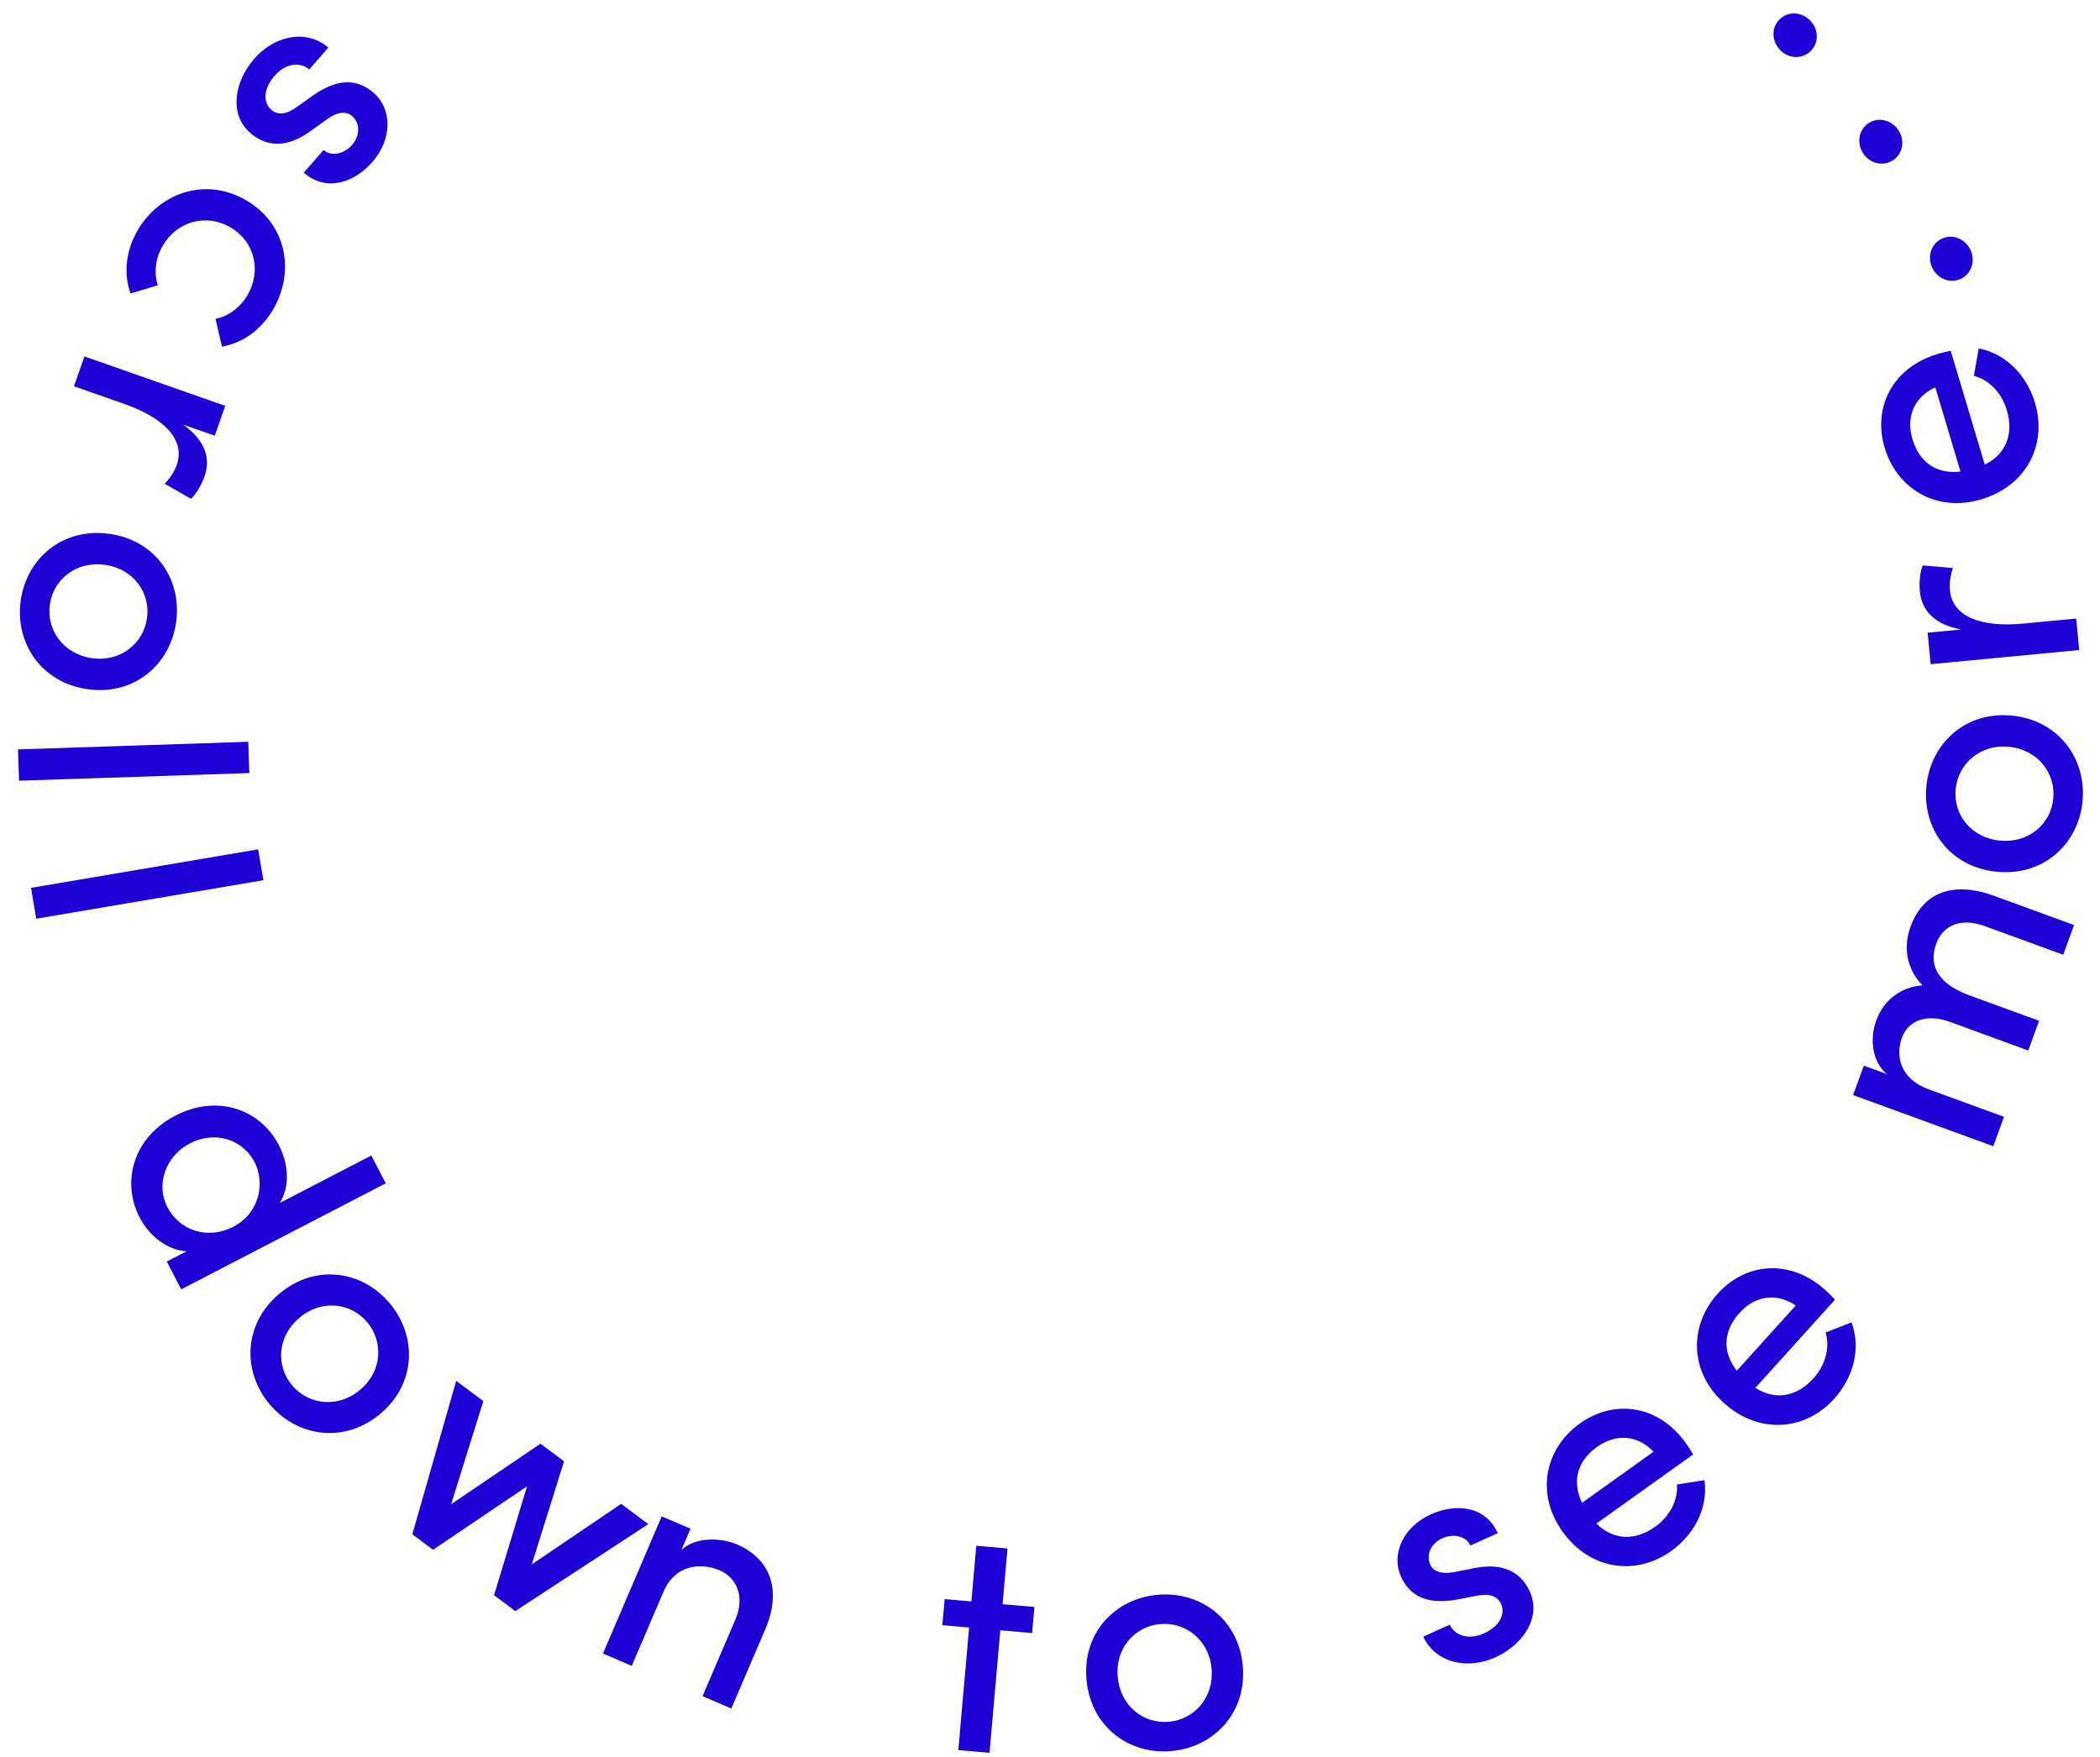 <svg width="92" height="77" viewBox="0 0 92 77" fill="none" xmlns="http://www.w3.org/2000/svg">
<path d="M11.143 2.568C10.262 3.582 10.024 5.008 10.965 5.825C11.493 6.285 12.351 6.621 13.533 5.794L14.365 5.2C14.705 4.958 15.122 4.819 15.428 5.086C15.767 5.38 15.795 5.923 15.418 6.357C15.097 6.727 14.533 6.885 14.173 6.573L13.31 7.566C14.346 8.466 15.579 7.943 16.314 7.098C17.205 6.073 17.172 4.765 16.369 4.067C15.64 3.434 14.797 3.443 13.755 4.151L13.018 4.679C12.612 4.976 12.214 5.093 11.886 4.808C11.516 4.487 11.534 3.89 12.03 3.319C12.517 2.759 13.158 2.704 13.549 3.044L14.384 2.083C13.33 1.204 11.943 1.648 11.143 2.568Z" fill="#1E00D6"/>
<path d="M6.03 10.093C5.496 11.013 5.414 12.018 5.718 12.859L6.914 12.501C6.741 11.963 6.799 11.333 7.13 10.765C7.742 9.712 9.014 9.334 10.091 9.96C11.169 10.586 11.458 11.872 10.846 12.925C10.515 13.493 9.996 13.856 9.443 13.972L9.724 15.188C10.606 15.036 11.438 14.468 11.973 13.548C12.923 11.914 12.572 9.815 10.781 8.774C8.99 7.733 6.98 8.459 6.03 10.093Z" fill="#1E00D6"/>
<path d="M8.96 20.877C9.238 20.085 8.994 19.302 8.022 18.604L9.409 19.091L9.868 17.784L3.7 15.617L3.24 16.925L5.459 17.704C7.124 18.289 8.14 19.239 7.746 20.362C7.658 20.613 7.494 20.912 7.214 21.199L8.364 21.855C8.552 21.699 8.811 21.3 8.96 20.877Z" fill="#1E00D6"/>
<path d="M0.91 26.3C0.646 28.143 1.78 29.904 3.832 30.197C5.883 30.491 7.451 29.117 7.715 27.274C7.979 25.431 6.857 23.686 4.806 23.393C2.754 23.099 1.174 24.457 0.91 26.3ZM2.185 26.483C2.344 25.374 3.35 24.57 4.611 24.751C5.858 24.929 6.599 25.983 6.44 27.091C6.281 28.2 5.273 29.018 4.026 28.839C2.765 28.659 2.027 27.591 2.185 26.483Z" fill="#1E00D6"/>
<path d="M0.834 34.208L10.923 33.873L10.877 32.502L0.789 32.836L0.834 34.208Z" fill="#1E00D6"/>
<path d="M1.588 40.255L11.54 38.567L11.31 37.214L1.358 38.903L1.588 40.255Z" fill="#1E00D6"/>
<path d="M12.254 52.712C12.713 51.985 12.642 50.997 12.217 50.176C11.405 48.61 9.535 47.924 7.683 48.884C5.844 49.837 5.302 51.774 6.121 53.352C6.527 54.136 7.319 54.782 8.177 54.825L7.307 55.276L7.939 56.494L16.9 51.849L16.268 50.631L12.254 52.712ZM7.335 52.897C6.819 51.902 7.246 50.656 8.327 50.096C9.421 49.529 10.635 49.924 11.151 50.918C11.615 51.813 11.39 53.144 10.222 53.75C9.053 54.355 7.844 53.878 7.335 52.897Z" fill="#1E00D6"/>
<path d="M11.799 61.514C12.99 62.945 15.057 63.283 16.649 61.958C18.242 60.632 18.274 58.548 17.083 57.117C15.892 55.685 13.845 55.349 12.252 56.674C10.66 58 10.608 60.083 11.799 61.514ZM12.789 60.69C12.073 59.829 12.151 58.544 13.13 57.729C14.098 56.923 15.376 57.08 16.093 57.94C16.809 58.801 16.74 60.097 15.772 60.903C14.793 61.718 13.506 61.551 12.789 60.69Z" fill="#1E00D6"/>
<path d="M23.298 68.546L24.71 64.028L23.678 63.258L19.763 65.91L21.175 61.392L19.985 60.505L18.064 67.228L18.973 67.905L23.09 65.125L21.644 69.897L22.576 70.592L28.403 66.781L27.213 65.894L23.298 68.546Z" fill="#1E00D6"/>
<path d="M32.273 67.665C31.63 67.39 30.521 67.311 29.854 67.909L30.251 66.982L28.989 66.442L26.416 72.452L27.677 72.992L29.06 69.762C29.595 68.513 30.74 68.471 31.525 68.807C32.297 69.138 32.636 69.983 32.217 70.962L30.778 74.32L32.039 74.861L33.511 71.424C34.257 69.718 33.791 68.316 32.273 67.665Z" fill="#1E00D6"/>
<path d="M43.923 70.29L44.138 67.849L42.771 67.729L42.556 70.17L41.385 70.067L41.284 71.21L42.456 71.313L41.984 76.683L43.351 76.803L43.823 71.433L45.217 71.556L45.318 70.412L43.923 70.29Z" fill="#1E00D6"/>
<path d="M51.34 76.723C53.194 76.548 54.639 75.033 54.444 72.97C54.249 70.907 52.546 69.704 50.692 69.88C48.838 70.055 47.405 71.555 47.601 73.618C47.796 75.681 49.486 76.899 51.34 76.723ZM51.219 75.441C50.104 75.546 49.087 74.757 48.967 73.489C48.848 72.234 49.698 71.268 50.813 71.162C51.928 71.056 52.959 71.845 53.078 73.099C53.198 74.368 52.334 75.335 51.219 75.441Z" fill="#1E00D6"/>
<path d="M65.5 72.624C66.725 72.07 67.535 70.874 67.022 69.738C66.733 69.101 66.095 68.437 64.675 68.695L63.671 68.888C63.261 68.966 62.824 68.918 62.657 68.548C62.472 68.14 62.674 67.634 63.197 67.397C63.643 67.195 64.222 67.286 64.418 67.72L65.617 67.178C65.052 65.928 63.713 65.888 62.692 66.35C61.455 66.91 60.938 68.111 61.377 69.081C61.775 69.961 62.545 70.304 63.787 70.095L64.678 69.923C65.17 69.823 65.581 69.883 65.76 70.278C65.962 70.725 65.697 71.26 65.008 71.571C64.332 71.877 63.727 71.659 63.513 71.188L62.352 71.713C62.944 72.951 64.39 73.126 65.5 72.624Z" fill="#1E00D6"/>
<path d="M73.858 63.234C72.661 61.559 70.729 61.288 69.214 62.371C67.699 63.453 67.251 65.426 68.455 67.112C69.66 68.797 71.673 69.062 73.211 67.963C74.225 67.239 74.84 66.077 74.672 64.855L73.466 65.045C73.52 65.747 73.142 66.447 72.516 66.894C71.662 67.505 70.706 67.516 69.939 66.757L74.177 63.728C74.066 63.55 73.963 63.382 73.858 63.234ZM69.308 65.849C68.832 64.846 69.146 63.985 69.966 63.399C70.787 62.813 71.732 62.86 72.44 63.61L69.308 65.849Z" fill="#1E00D6"/>
<path d="M79.974 56.532C78.446 55.153 76.501 55.301 75.253 56.683C74.005 58.065 73.989 60.088 75.527 61.477C77.064 62.865 79.088 62.693 80.355 61.29C81.19 60.365 81.541 59.099 81.116 57.941L79.979 58.385C80.181 59.059 79.963 59.823 79.447 60.395C78.743 61.174 77.812 61.39 76.9 60.812L80.391 56.947C80.245 56.796 80.109 56.654 79.974 56.532ZM76.089 60.06C75.41 59.183 75.532 58.275 76.208 57.526C76.883 56.778 77.817 56.622 78.669 57.203L76.089 60.06Z" fill="#1E00D6"/>
<path d="M83.701 40.599C83.475 41.217 83.348 42.259 84.221 43.174C83.271 43.245 82.524 43.821 82.197 44.715C81.89 45.557 82.035 46.549 82.667 47.063L81.654 46.693L81.183 47.982L87.325 50.224L87.795 48.936L84.495 47.73C83.245 47.274 83.03 46.272 83.323 45.469C83.602 44.707 84.412 44.406 85.411 44.771L88.857 46.029L89.332 44.728L86.268 43.609C84.979 43.138 84.448 42.348 84.831 41.34C85.134 40.512 85.944 40.211 86.943 40.576L90.389 41.834L90.864 40.532L87.353 39.25C85.604 38.612 84.263 39.061 83.701 40.599Z" fill="#1E00D6"/>
<path d="M91.234 35.13C91.421 33.277 90.215 31.565 88.154 31.357C86.092 31.149 84.582 32.587 84.395 34.439C84.208 36.292 85.402 37.988 87.463 38.196C89.525 38.404 91.047 36.982 91.234 35.13ZM89.953 35C89.84 36.115 88.868 36.959 87.601 36.831C86.347 36.705 85.564 35.683 85.677 34.569C85.789 33.454 86.762 32.596 88.016 32.722C89.283 32.85 90.065 33.886 89.953 35Z" fill="#1E00D6"/>
<path d="M84.108 25.912C84.188 26.748 84.738 27.357 85.912 27.583L84.449 27.722L84.581 29.102L91.089 28.482L90.958 27.102L88.616 27.325C86.86 27.492 85.539 27.056 85.426 25.871C85.401 25.606 85.425 25.267 85.557 24.888L84.239 24.775C84.133 24.996 84.065 25.466 84.108 25.912Z" fill="#1E00D6"/>
<path d="M84.888 15.51C82.917 16.1 82.034 17.84 82.568 19.623C83.101 21.407 84.822 22.471 86.807 21.878C88.792 21.284 89.695 19.465 89.153 17.654C88.797 16.46 87.896 15.502 86.686 15.265L86.475 16.468C87.156 16.644 87.696 17.228 87.917 17.966C88.218 18.972 87.919 19.879 86.952 20.358L85.46 15.369C85.255 15.415 85.063 15.458 84.888 15.51ZM85.888 20.662C84.786 20.787 84.073 20.211 83.784 19.245C83.495 18.279 83.846 17.4 84.785 16.973L85.888 20.662Z" fill="#1E00D6"/>
<path d="M86.315 10.928C86.076 10.453 85.525 10.229 85.049 10.468C84.574 10.707 84.425 11.283 84.664 11.759C84.897 12.222 85.448 12.446 85.924 12.207C86.399 11.968 86.548 11.391 86.315 10.928Z" fill="#1E00D6"/>
<path d="M83.162 5.693C82.861 5.254 82.285 5.106 81.846 5.407C81.407 5.708 81.337 6.299 81.638 6.738C81.93 7.165 82.507 7.313 82.946 7.012C83.385 6.711 83.455 6.12 83.162 5.693Z" fill="#1E00D6"/>
<path d="M79.333 0.929C78.976 0.534 78.385 0.465 77.991 0.822C77.596 1.179 77.606 1.775 77.963 2.169C78.311 2.553 78.902 2.622 79.296 2.265C79.691 1.908 79.681 1.313 79.333 0.929Z" fill="#1E00D6"/>
</svg>
